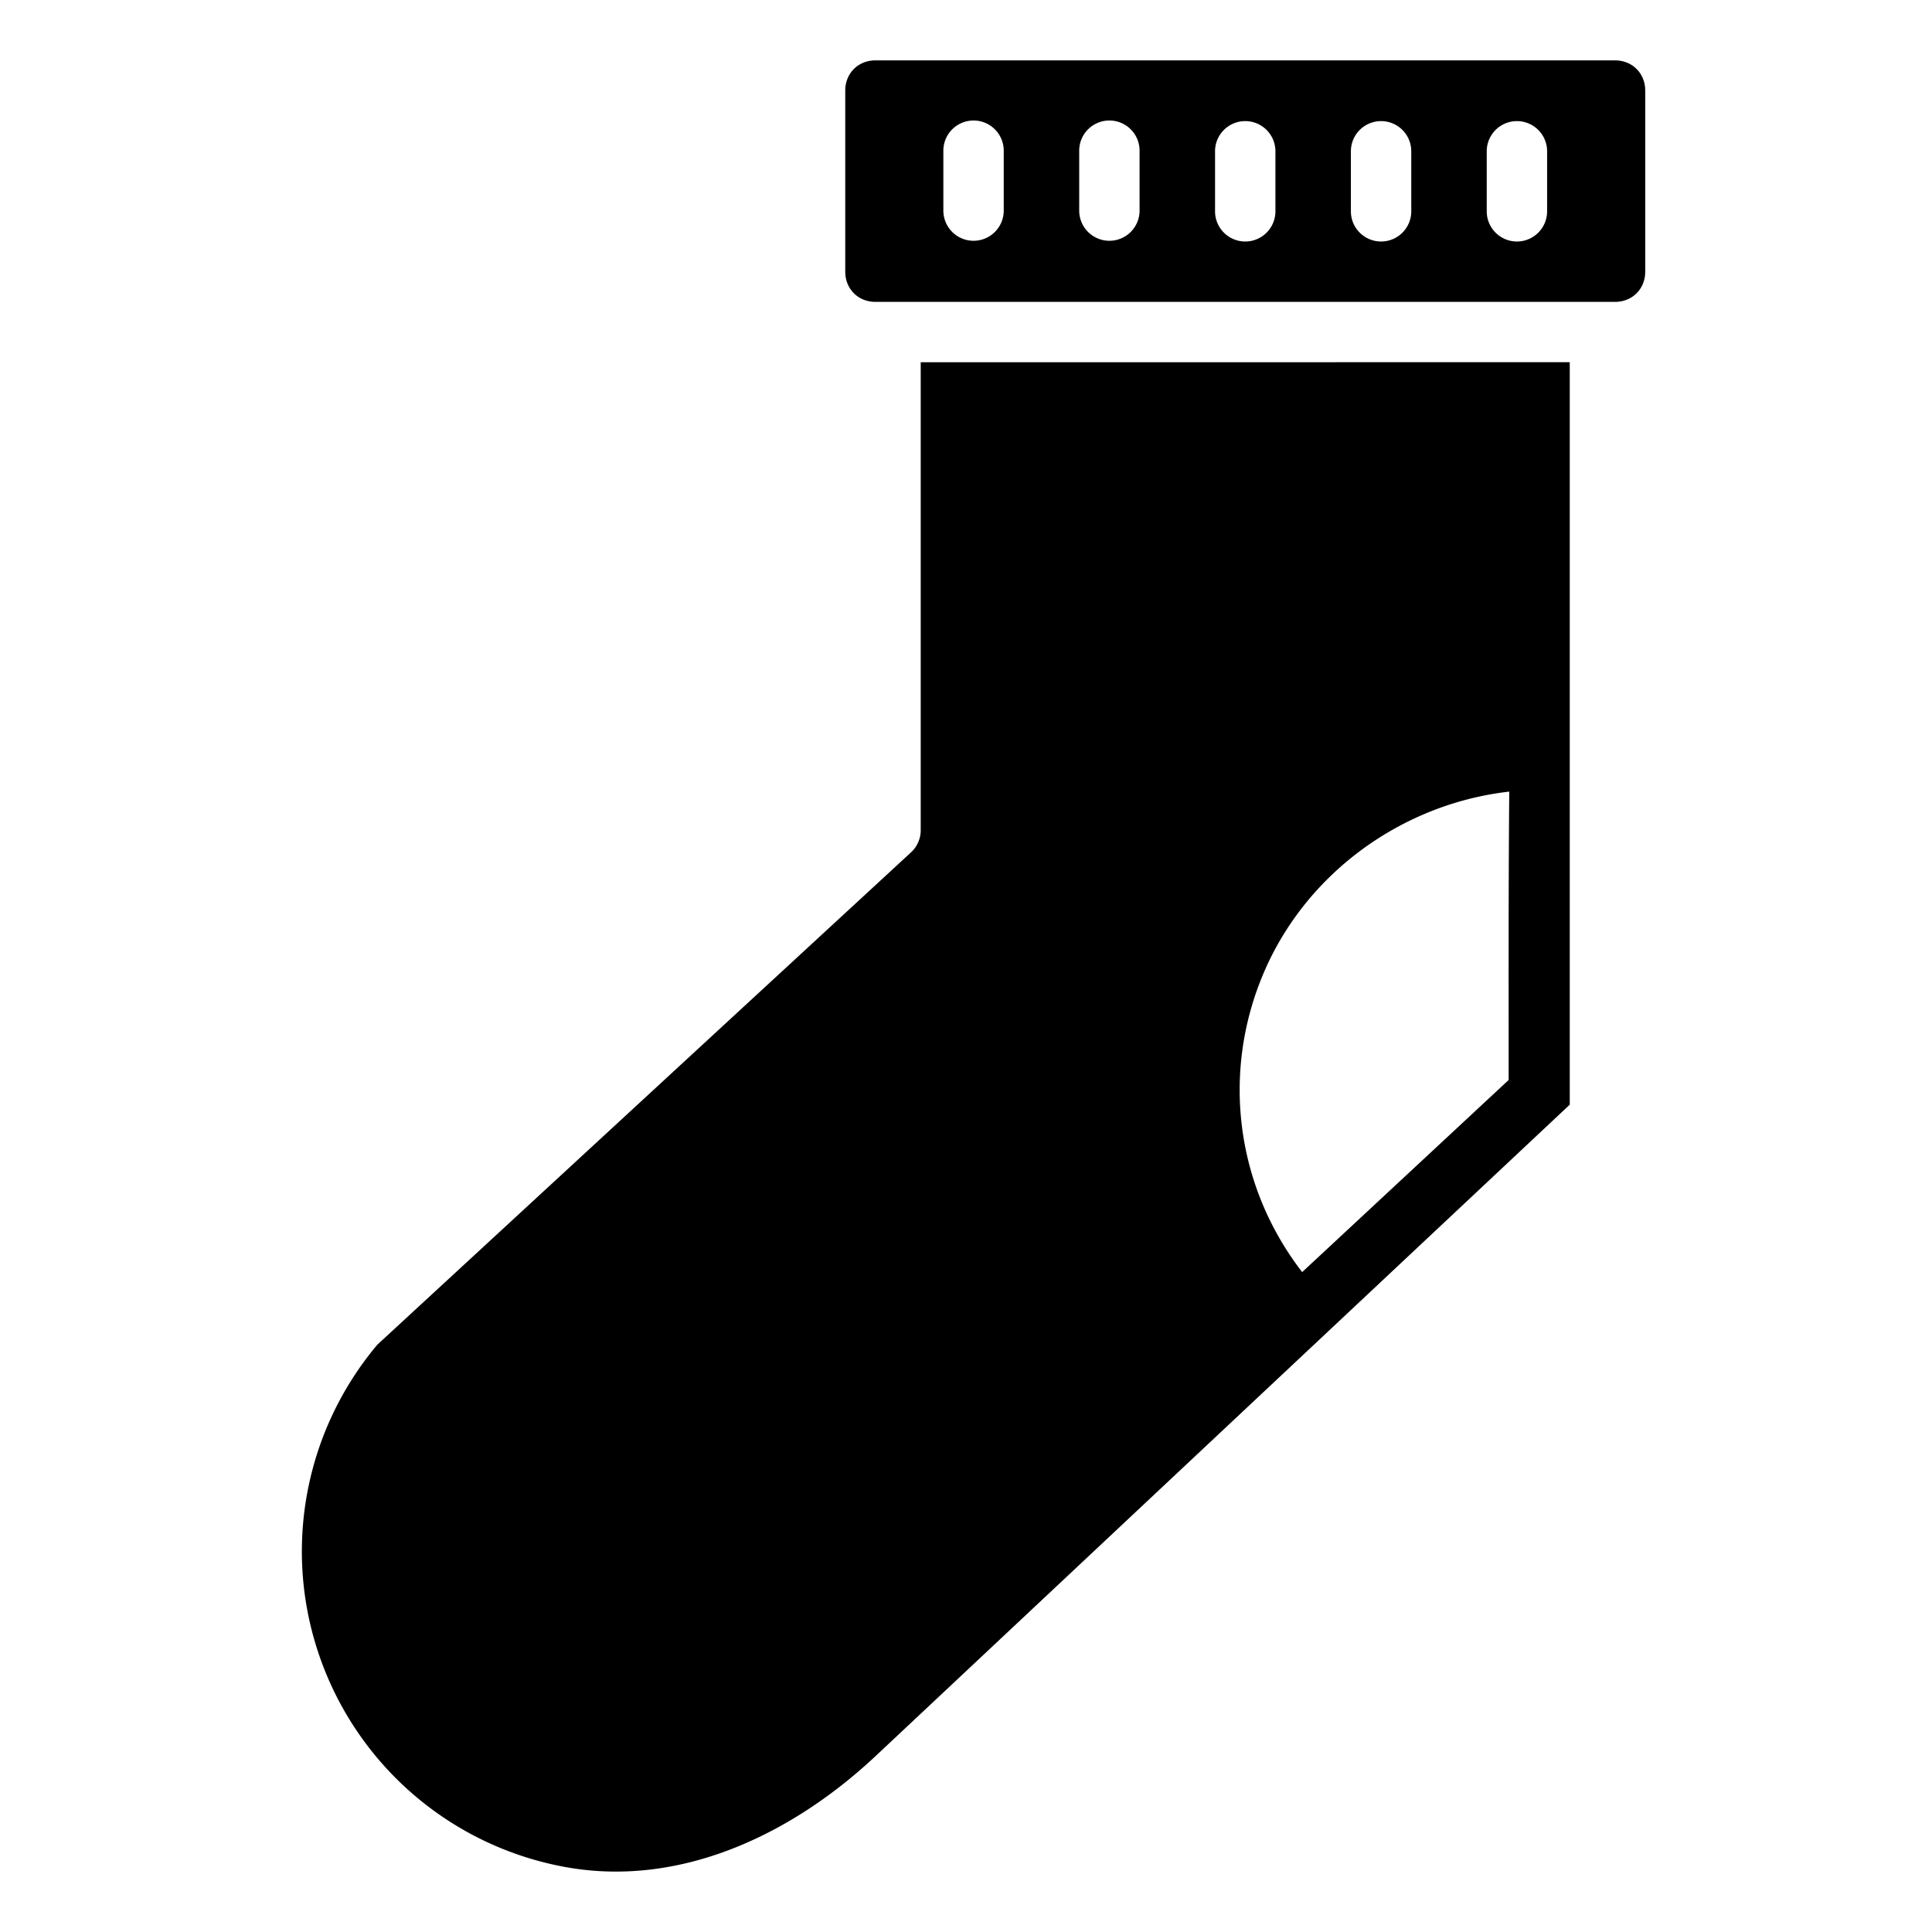 <svg xmlns:dc="http://purl.org/dc/elements/1.1/" xmlns:cc="http://creativecommons.org/ns#" xmlns:rdf="http://www.w3.org/1999/02/22-rdf-syntax-ns#" xmlns:svg="http://www.w3.org/2000/svg" xmlns="http://www.w3.org/2000/svg" xmlns:sodipodi="http://sodipodi.sourceforge.net/DTD/sodipodi-0.dtd" xmlns:inkscape="http://www.inkscape.org/namespaces/inkscape" viewBox="0 0 32 32" version="1.1" x="0px" y="0px"><g transform="translate(0,-1020.362)"><path style="color:#000000;font-style:normal;font-variant:normal;font-weight:normal;font-stretch:normal;font-size:medium;line-height:normal;font-family:sans-serif;text-indent:0;text-align:start;text-decoration:none;text-decoration-line:none;text-decoration-style:solid;text-decoration-color:#000000;letter-spacing:normal;word-spacing:normal;text-transform:none;direction:ltr;writing-mode:lr-tb;baseline-shift:baseline;text-anchor:start;white-space:normal;clip-rule:nonzero;display:inline;overflow:visible;visibility:visible;opacity:1;isolation:auto;mix-blend-mode:normal;color-interpolation:sRGB;color-interpolation-filters:linearRGB;solid-color:#000000;solid-opacity:1;fill:#000000;fill-opacity:1;fill-rule:nonzero;stroke:none;stroke-width:1;stroke-linecap:butt;stroke-linejoin:round;stroke-miterlimit:4;stroke-dasharray:none;stroke-dashoffset:0;stroke-opacity:1;color-rendering:auto;image-rendering:auto;shape-rendering:auto;text-rendering:auto;enable-background:accumulate" d="m 15.25,1026.362 0,7.75 a 0.5,0.5 0 0 1 -0.16,0.367 l -8.84,8.155 c -1.221,1.452 -1.579,3.44 -0.935,5.225 0.645,1.789 2.195,3.096 4.066,3.43 1.849,0.33 3.694,-0.501 5.129,-1.848 l 11.49,-10.782 0,-12.298 z m 9.748,7.112 c -0.014,1.591 -0.01,3.184 -0.01,4.776 l 0,0 -3.42,3.182 c -1.108,-1.436 -1.341,-3.324 -0.629,-4.975 0.711,-1.648 2.293,-2.781 4.055,-2.983 z"></path><path style="color:#000000;font-style:normal;font-variant:normal;font-weight:normal;font-stretch:normal;font-size:medium;line-height:normal;font-family:sans-serif;text-indent:0;text-align:start;text-decoration:none;text-decoration-line:none;text-decoration-style:solid;text-decoration-color:#000000;letter-spacing:normal;word-spacing:normal;text-transform:none;direction:ltr;writing-mode:lr-tb;baseline-shift:baseline;text-anchor:start;white-space:normal;clip-rule:nonzero;display:inline;overflow:visible;visibility:visible;opacity:1;isolation:auto;mix-blend-mode:normal;color-interpolation:sRGB;color-interpolation-filters:linearRGB;solid-color:#000000;solid-opacity:1;fill:#000000;fill-opacity:1;fill-rule:nonzero;stroke:none;stroke-width:1;stroke-linecap:butt;stroke-linejoin:round;stroke-miterlimit:4;stroke-dasharray:none;stroke-dashoffset:0;stroke-opacity:1;color-rendering:auto;image-rendering:auto;shape-rendering:auto;text-rendering:auto;enable-background:accumulate" d="m 14.5,1021.362 c -0.286,0 -0.5,0.214 -0.5,0.5 l 0,3 c 0,0.286 0.214,0.5 0.5,0.5 l 12.25,0 c 0.286,0 0.5,-0.214 0.5,-0.5 l 0,-3 c 0,-0.286 -0.214,-0.5 -0.5,-0.5 z m 1.617,0.996 a 0.5,0.5 0 0 1 0.508,0.506 l 0,0.986 a 0.5,0.5 0 1 1 -1,0 l 0,-0.986 a 0.5,0.5 0 0 1 0.492,-0.506 z m 2.25,0 a 0.5,0.5 0 0 1 0.508,0.506 l 0,0.986 a 0.5,0.5 0 1 1 -1,0 l 0,-0.986 a 0.5,0.5 0 0 1 0.492,-0.506 z m 2.25,0.01 a 0.5,0.5 0 0 1 0.508,0.508 l 0,0.986 a 0.5,0.5 0 1 1 -1,0 l 0,-0.986 a 0.5,0.5 0 0 1 0.492,-0.508 z m 2.25,0 a 0.5,0.5 0 0 1 0.508,0.508 l 0,0.986 a 0.5,0.5 0 1 1 -1,0 l 0,-0.986 a 0.5,0.5 0 0 1 0.492,-0.508 z m 2.25,0 a 0.5,0.5 0 0 1 0.508,0.508 l 0,0.986 a 0.5,0.5 0 1 1 -1,0 l 0,-0.986 a 0.5,0.5 0 0 1 0.492,-0.508 z"></path></g></svg>